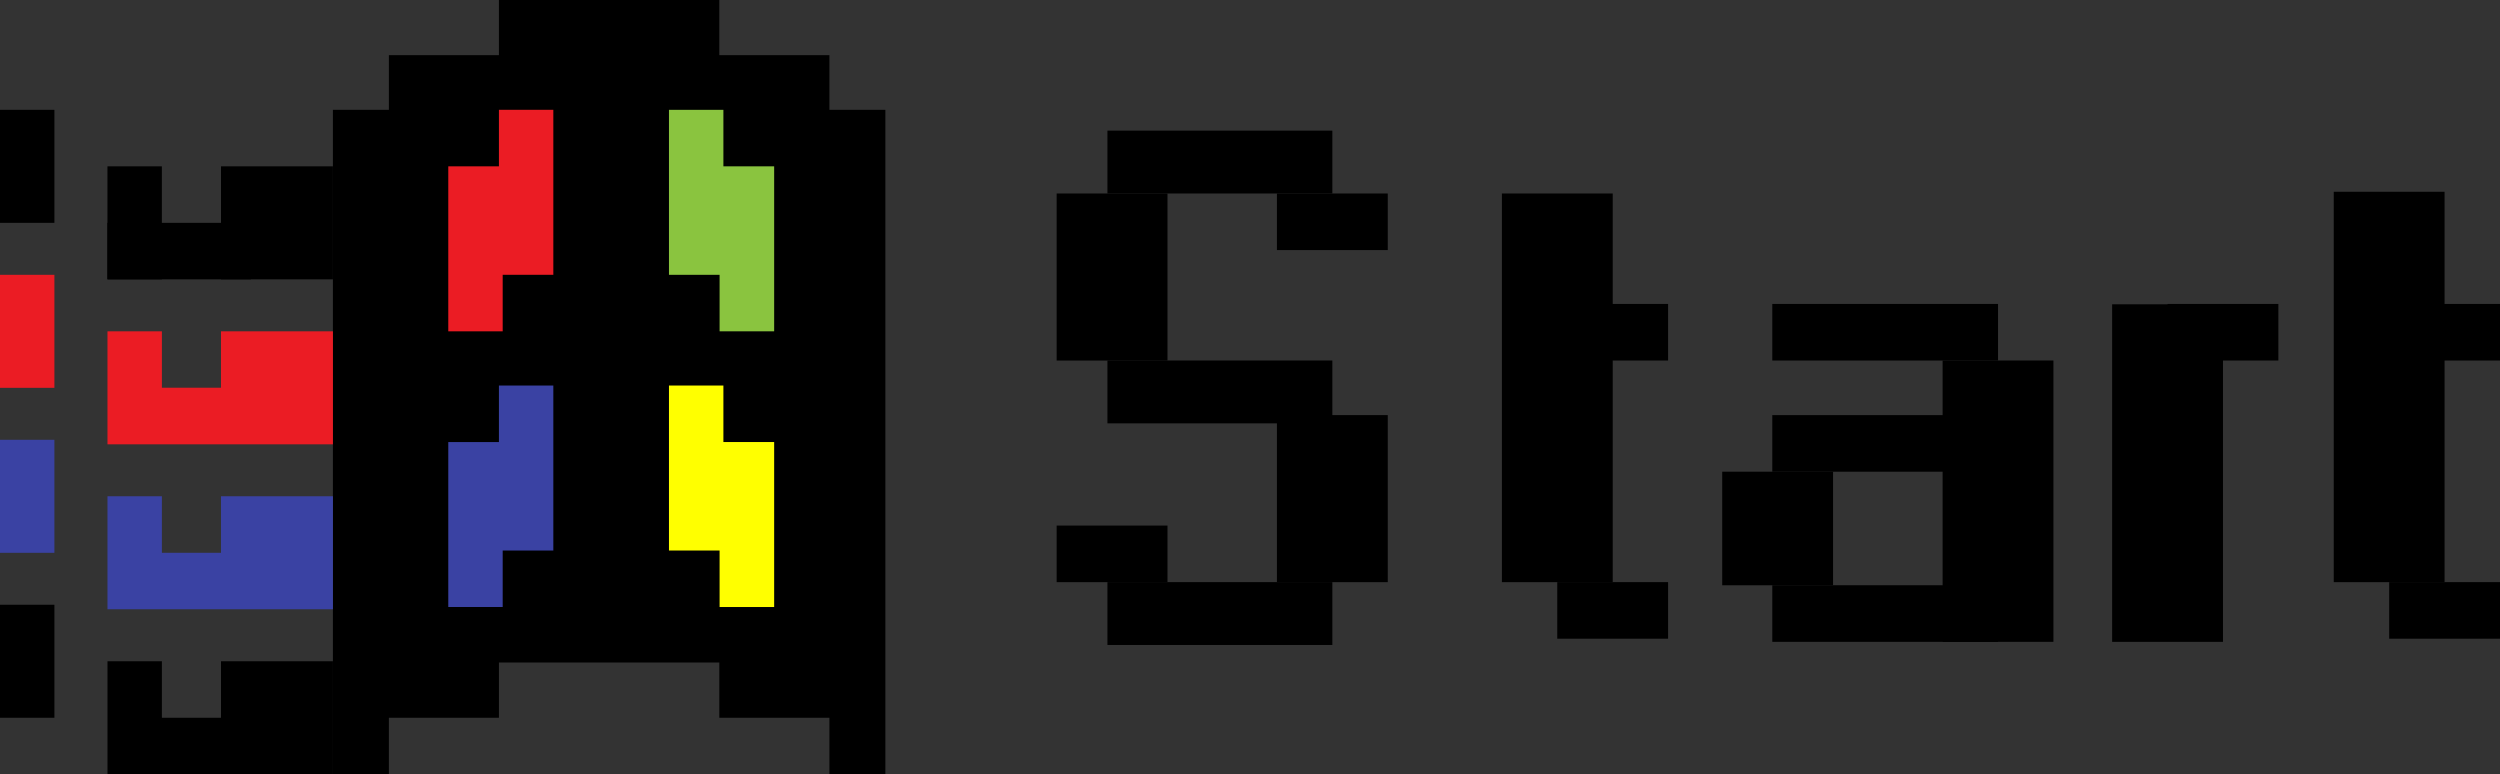 <svg xmlns="http://www.w3.org/2000/svg" width="90.479" height="28.022" viewBox="0 0 90.479 28.022">
  <rect x="0" y="0" width="90.479" height="28.022" fill="#333333" stroke="none"/>
  <g id="Group_193" data-name="Group 193" transform="translate(-577.582 -806.268)">
    <rect id="Rectangle_200" data-name="Rectangle 200" width="5.192" height="2.045" transform="translate(581.471 814.333)"/>
    <rect id="Rectangle_201" data-name="Rectangle 201" width="1.969" height="4.09" transform="translate(577.582 810.243)"/>
    <rect id="Rectangle_202" data-name="Rectangle 202" width="1.969" height="4.09" transform="translate(581.471 812.288)"/>
    <rect id="Rectangle_203" data-name="Rectangle 203" width="4.051" height="4.09" transform="translate(585.58 812.288)"/>
    <path id="Path_116" data-name="Path 116" d="M46.6,8.243V6.264H42.615v-2H34.639v2H30.656V8.243H28.63V32.29h2.026V30.245h3.983v-2h7.976v2H46.6V32.29h2.025V8.243Z" transform="translate(561 802)"/>
    <rect id="Rectangle_204" data-name="Rectangle 204" width="1.969" height="4.09" transform="translate(577.582 816.214)" fill="#eb1c24"/>
    <path id="Path_117" data-name="Path 117" d="M24.58,16.259V18.3H22.441V16.259H20.472v4.09h8.159v-4.09Z" transform="translate(561 802)" fill="#eb1c24"/>
    <rect id="Rectangle_205" data-name="Rectangle 205" width="1.969" height="4.09" transform="translate(577.582 822.185)" fill="#3a42a3"/>
    <path id="Path_118" data-name="Path 118" d="M24.58,22.229v2.045H22.441V22.229H20.472v4.09h8.159v-4.09Z" transform="translate(561 802)" fill="#3a42a3"/>
    <rect id="Rectangle_206" data-name="Rectangle 206" width="1.969" height="4.09" transform="translate(577.582 828.155)"/>
    <path id="Path_119" data-name="Path 119" d="M24.58,28.2v2.045H22.441V28.2H20.472v4.09h8.159V28.2Z" transform="translate(561 802)"/>
    <path id="Path_120" data-name="Path 120" d="M36.608,8.243H34.639v2.045H32.806v5.971h1.969V14.214h1.833Z" transform="translate(561 802)" fill="#eb1c24"/>
    <path id="Path_121" data-name="Path 121" d="M36.608,18.221H34.639v2.045H32.806v5.97h1.969V24.192h1.833Z" transform="translate(561 802)" fill="#3a42a3"/>
    <path id="Path_122" data-name="Path 122" d="M42.763,10.288V8.243H40.793v5.971h1.832v2.045H44.6V10.288Z" transform="translate(561 802)" fill="#8ac43f"/>
    <path id="Path_123" data-name="Path 123" d="M42.763,20.266V18.221H40.793v5.971h1.832v2.045H44.6V20.266Z" transform="translate(561 802)" fill="#ff0"/>
    <rect id="Rectangle_207" data-name="Rectangle 207" width="8.14" height="2.275" transform="translate(617.662 810.996)"/>
    <rect id="Rectangle_208" data-name="Rectangle 208" width="4.011" height="6.046" transform="translate(615.824 813.271)"/>
    <rect id="Rectangle_209" data-name="Rectangle 209" width="4.011" height="2.048" transform="translate(615.824 825.289)"/>
    <rect id="Rectangle_210" data-name="Rectangle 210" width="4.011" height="6.046" transform="translate(623.796 821.291)"/>
    <rect id="Rectangle_211" data-name="Rectangle 211" width="4.011" height="14.066" transform="translate(631.938 813.271)"/>
    <rect id="Rectangle_212" data-name="Rectangle 212" width="4.011" height="12.217" transform="translate(654.024 817.281)"/>
    <rect id="Rectangle_213" data-name="Rectangle 213" width="4.011" height="14.129" transform="translate(662.044 813.208)"/>
    <rect id="Rectangle_214" data-name="Rectangle 214" width="4.011" height="10.182" transform="translate(647.888 819.315)"/>
    <rect id="Rectangle_215" data-name="Rectangle 215" width="4.011" height="4.111" transform="translate(639.912 823.339)"/>
    <rect id="Rectangle_216" data-name="Rectangle 216" width="4.011" height="2.048" transform="translate(623.796 813.271)"/>
    <rect id="Rectangle_217" data-name="Rectangle 217" width="4.011" height="2.048" transform="translate(633.942 817.268)"/>
    <rect id="Rectangle_218" data-name="Rectangle 218" width="4.011" height="2.048" transform="translate(656.029 817.268)"/>
    <rect id="Rectangle_219" data-name="Rectangle 219" width="4.011" height="2.048" transform="translate(664.05 817.268)"/>
    <rect id="Rectangle_220" data-name="Rectangle 220" width="4.011" height="2.048" transform="translate(664.05 827.336)"/>
    <rect id="Rectangle_221" data-name="Rectangle 221" width="8.17" height="2.048" transform="translate(641.724 817.268)"/>
    <rect id="Rectangle_222" data-name="Rectangle 222" width="8.17" height="2.048" transform="translate(641.724 821.292)"/>
    <rect id="Rectangle_223" data-name="Rectangle 223" width="8.17" height="2.048" transform="translate(641.724 827.449)"/>
    <rect id="Rectangle_224" data-name="Rectangle 224" width="4.011" height="2.048" transform="translate(633.942 827.336)"/>
    <rect id="Rectangle_225" data-name="Rectangle 225" width="8.14" height="2.275" transform="translate(617.662 819.315)"/>
    <rect id="Rectangle_226" data-name="Rectangle 226" width="8.14" height="2.275" transform="translate(617.662 827.336)"/>
  </g>
</svg>
